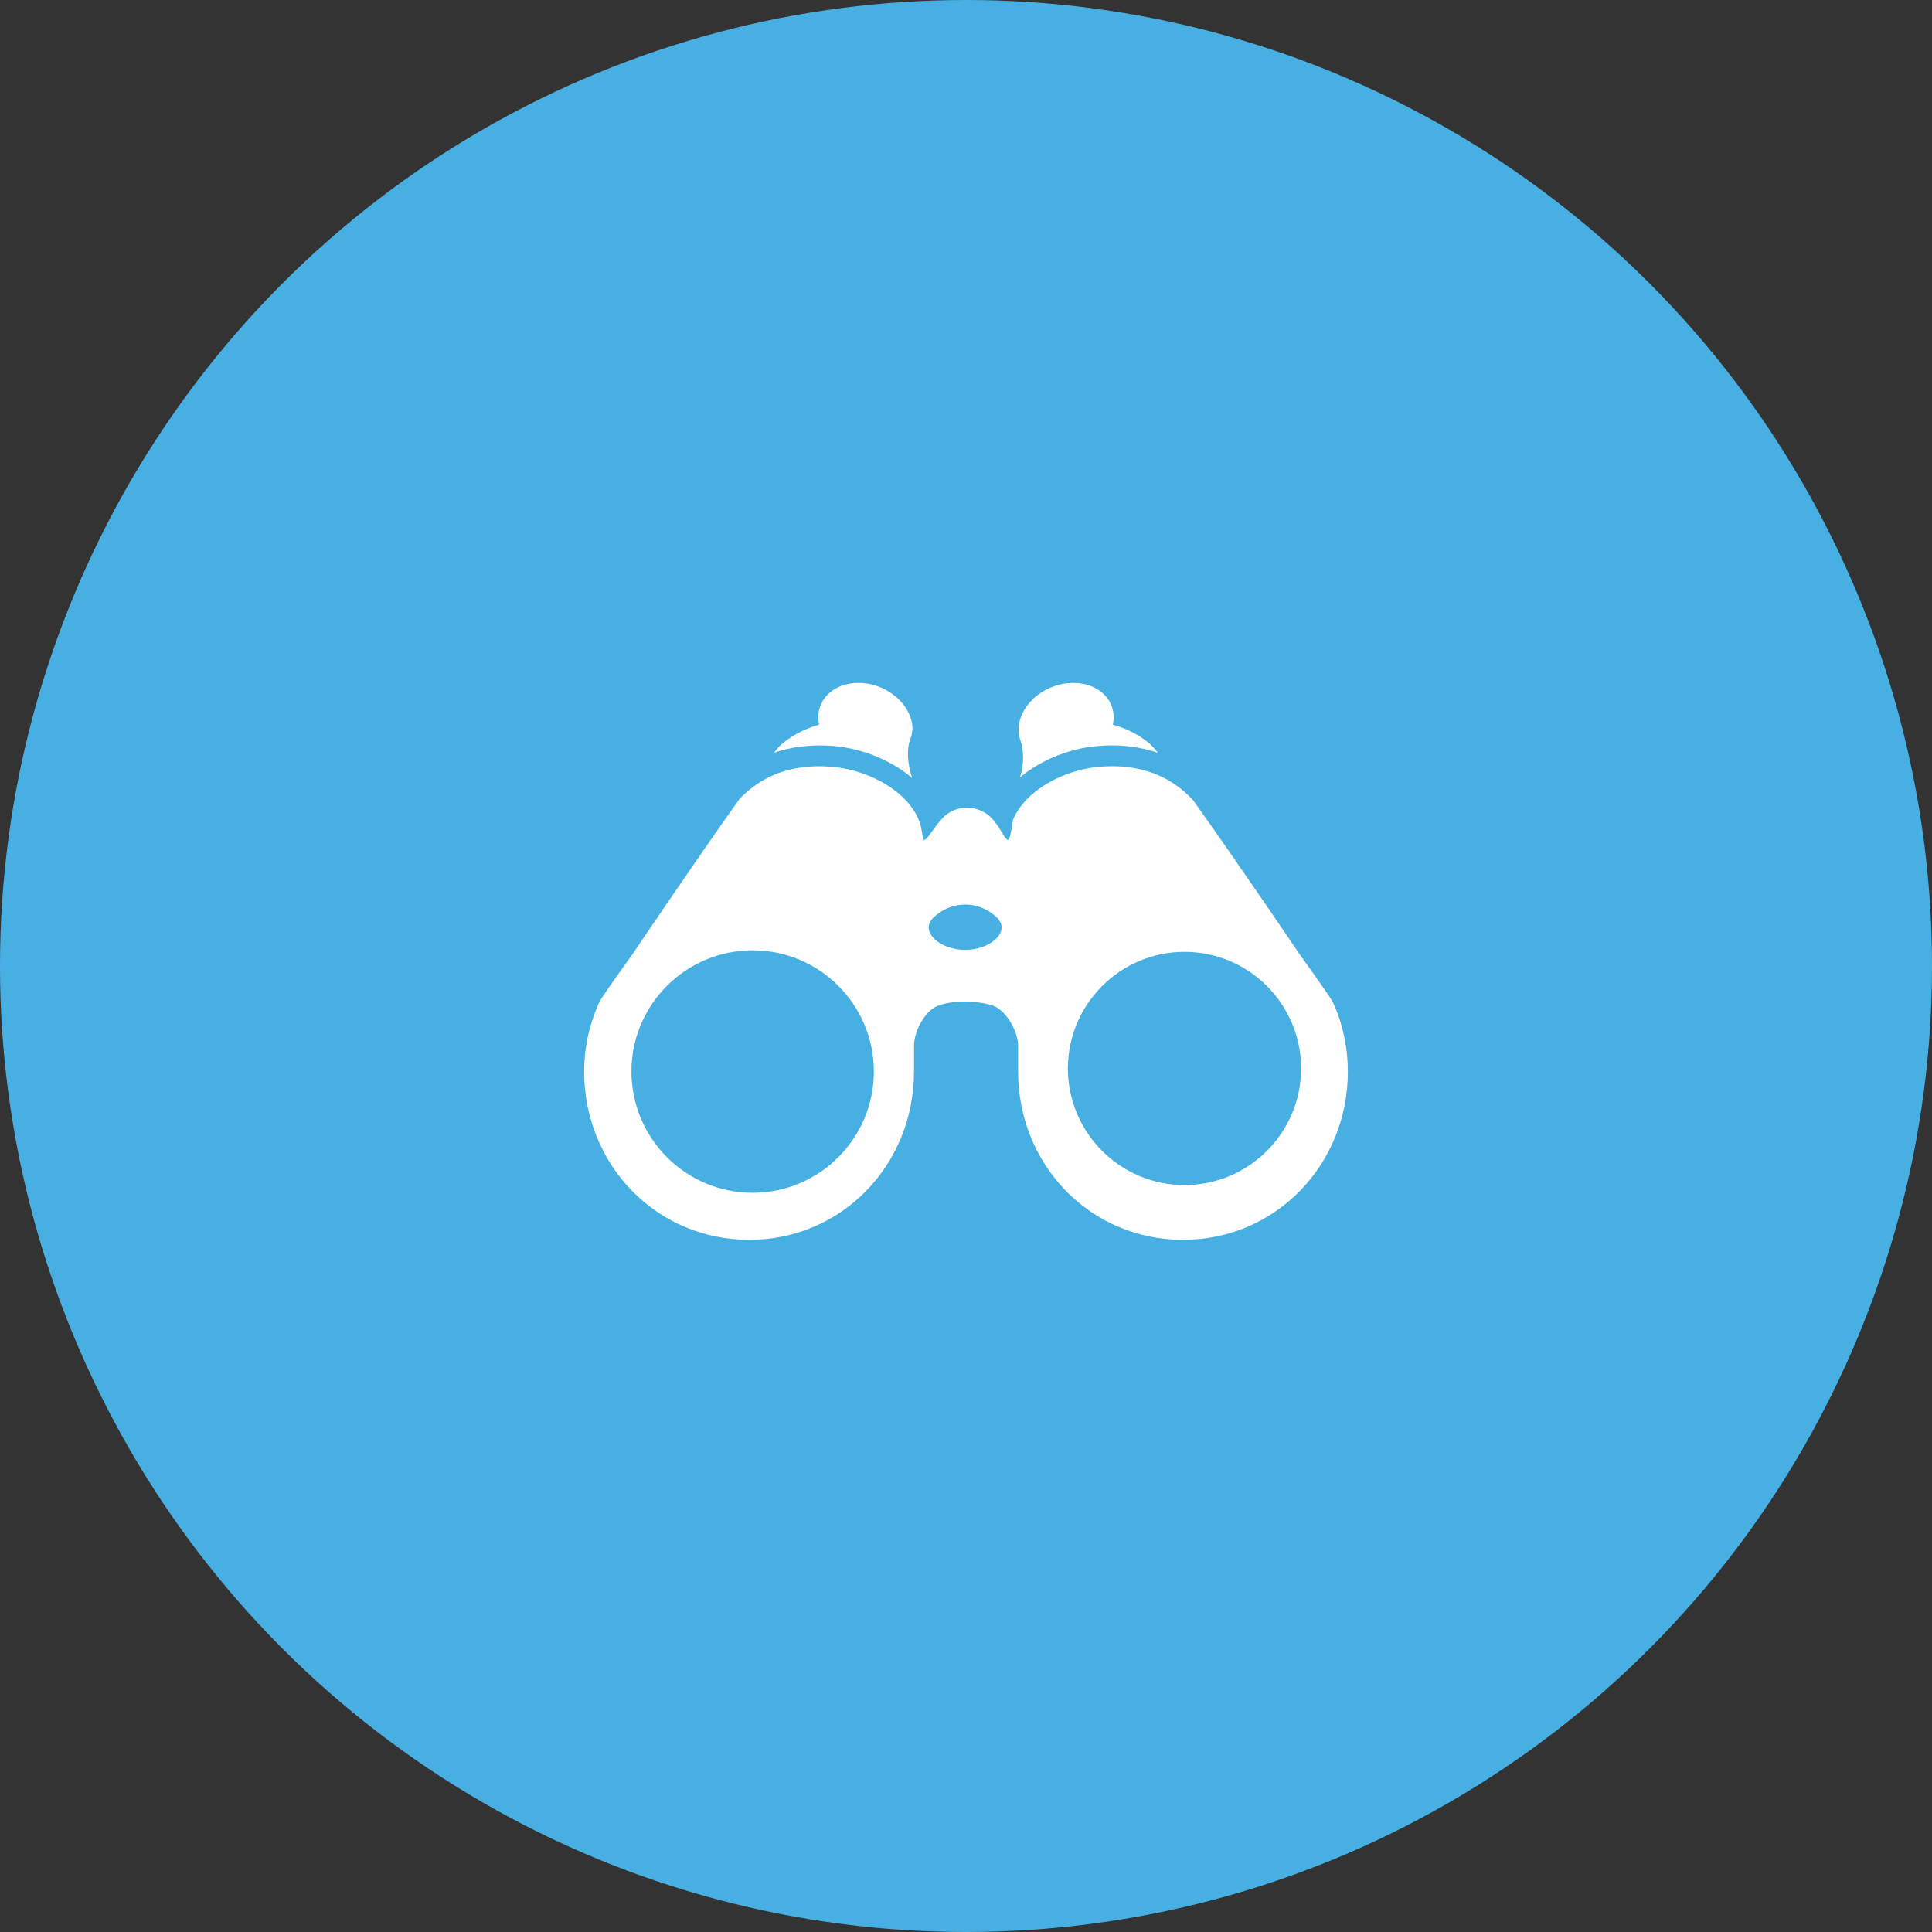 <svg width="345" height="345" viewBox="0 0 345 345" xmlns="http://www.w3.org/2000/svg"><rect x="0" y="0" width="345" height="345" fill="#333333" stroke="none"/><title>Untitled</title><g fill="none" fill-rule="evenodd"><circle fill="#48AFE3" cx="172.5" cy="172.5" r="172.5"/><g fill="#FFF"><path d="M149.463 133.277c4.66.49 9.688 2.48 13.42 5.654-.876-2.606-.962-5.18-.397-6.713.34-.916.59-1.937.39-3.01-.707-4.015-4.97-7.26-9.605-7.26-4.606 0-7.76 3.245-7.046 7.26.016.058.053.114.067.17.036.093-3.62.784-6.862 3.65-.27.236-.72.76-1.237 1.393 2.968-1.02 6.685-1.607 11.274-1.143z"/><path d="M238.41 179.823c-.142-.31-.287-.618-.434-.92-.233-.506-2.868-4.28-5.867-8.452 0 0-11.12-16.45-19.1-27.62-1.88-1.916-6.83-6.93-17.19-5.855-5.858.61-12.714 4.093-14.93 9.427-.3 1.99-.597 3.598-.854 3.598-.628 0-1.367-2.32-3.145-4.087-1.047-1.04-2.64-1.687-4.246-1.687-1.6 0-3.112.646-4.15 1.69-1.777 1.777-2.866 4.084-3.49 4.084-.12 0-.325-1.067-.57-2.522-1.667-5.95-9.104-9.85-15.355-10.5-10.1-1.046-15.04 3.68-17.017 5.687-7.947 11.15-19.165 27.795-19.165 27.795-3 4.16-5.632 7.95-5.866 8.45-.144.306-.28.612-.408.94-1.482 3.543-2.315 7.42-2.315 11.488 0 16.623 12.86 30.06 29.477 30.06 16.595 0 29.43-13.437 29.43-30.06v-4.61c0-2.554 1.942-6.263 4.265-7.127 1.307-.493 3.11-.76 4.716-.76 1.606 0 3.865.27 5.174.76 2.324.865 4.43 4.574 4.43 7.13v4.61c0 16.62 12.846 30.057 29.432 30.057 16.595 0 29.457-13.436 29.457-30.06 0-4.068-.813-7.945-2.283-11.51l.003-.004zm-104.003 33.175c-11.96 0-21.648-9.72-21.648-21.662 0-11.932 9.686-21.64 21.646-21.64 11.928 0 21.64 9.708 21.64 21.64.002 11.94-9.712 21.662-21.64 21.662zm37.948-43.377c-4.474 0-8.2-3.23-5.722-5.72 1.474-1.46 3.49-2.37 5.733-2.37 2.23 0 4.242.906 5.703 2.372 2.48 2.48-1.254 5.72-5.716 5.72zm39.17 42c-11.478 0-20.832-9.355-20.832-20.822 0-11.483 9.37-20.827 20.83-20.827 11.493 0 20.813 9.344 20.813 20.828 0 11.467-9.322 20.824-20.812 20.824z"/><path d="M182.135 138.83c3.724-3.117 8.695-5.074 13.304-5.556 4.623-.468 8.352.133 11.33 1.166-.573-.706-1.064-1.277-1.347-1.523-3.186-2.776-6.74-3.452-6.713-3.546.023-.054.035-.11.05-.17.713-4.01-2.466-7.254-7.11-7.254-4.61 0-8.95 3.245-9.664 7.26-.195 1.07-.093 2.09.233 3.01.557 1.52.74 4.047-.086 6.615z"/></g></g></svg>